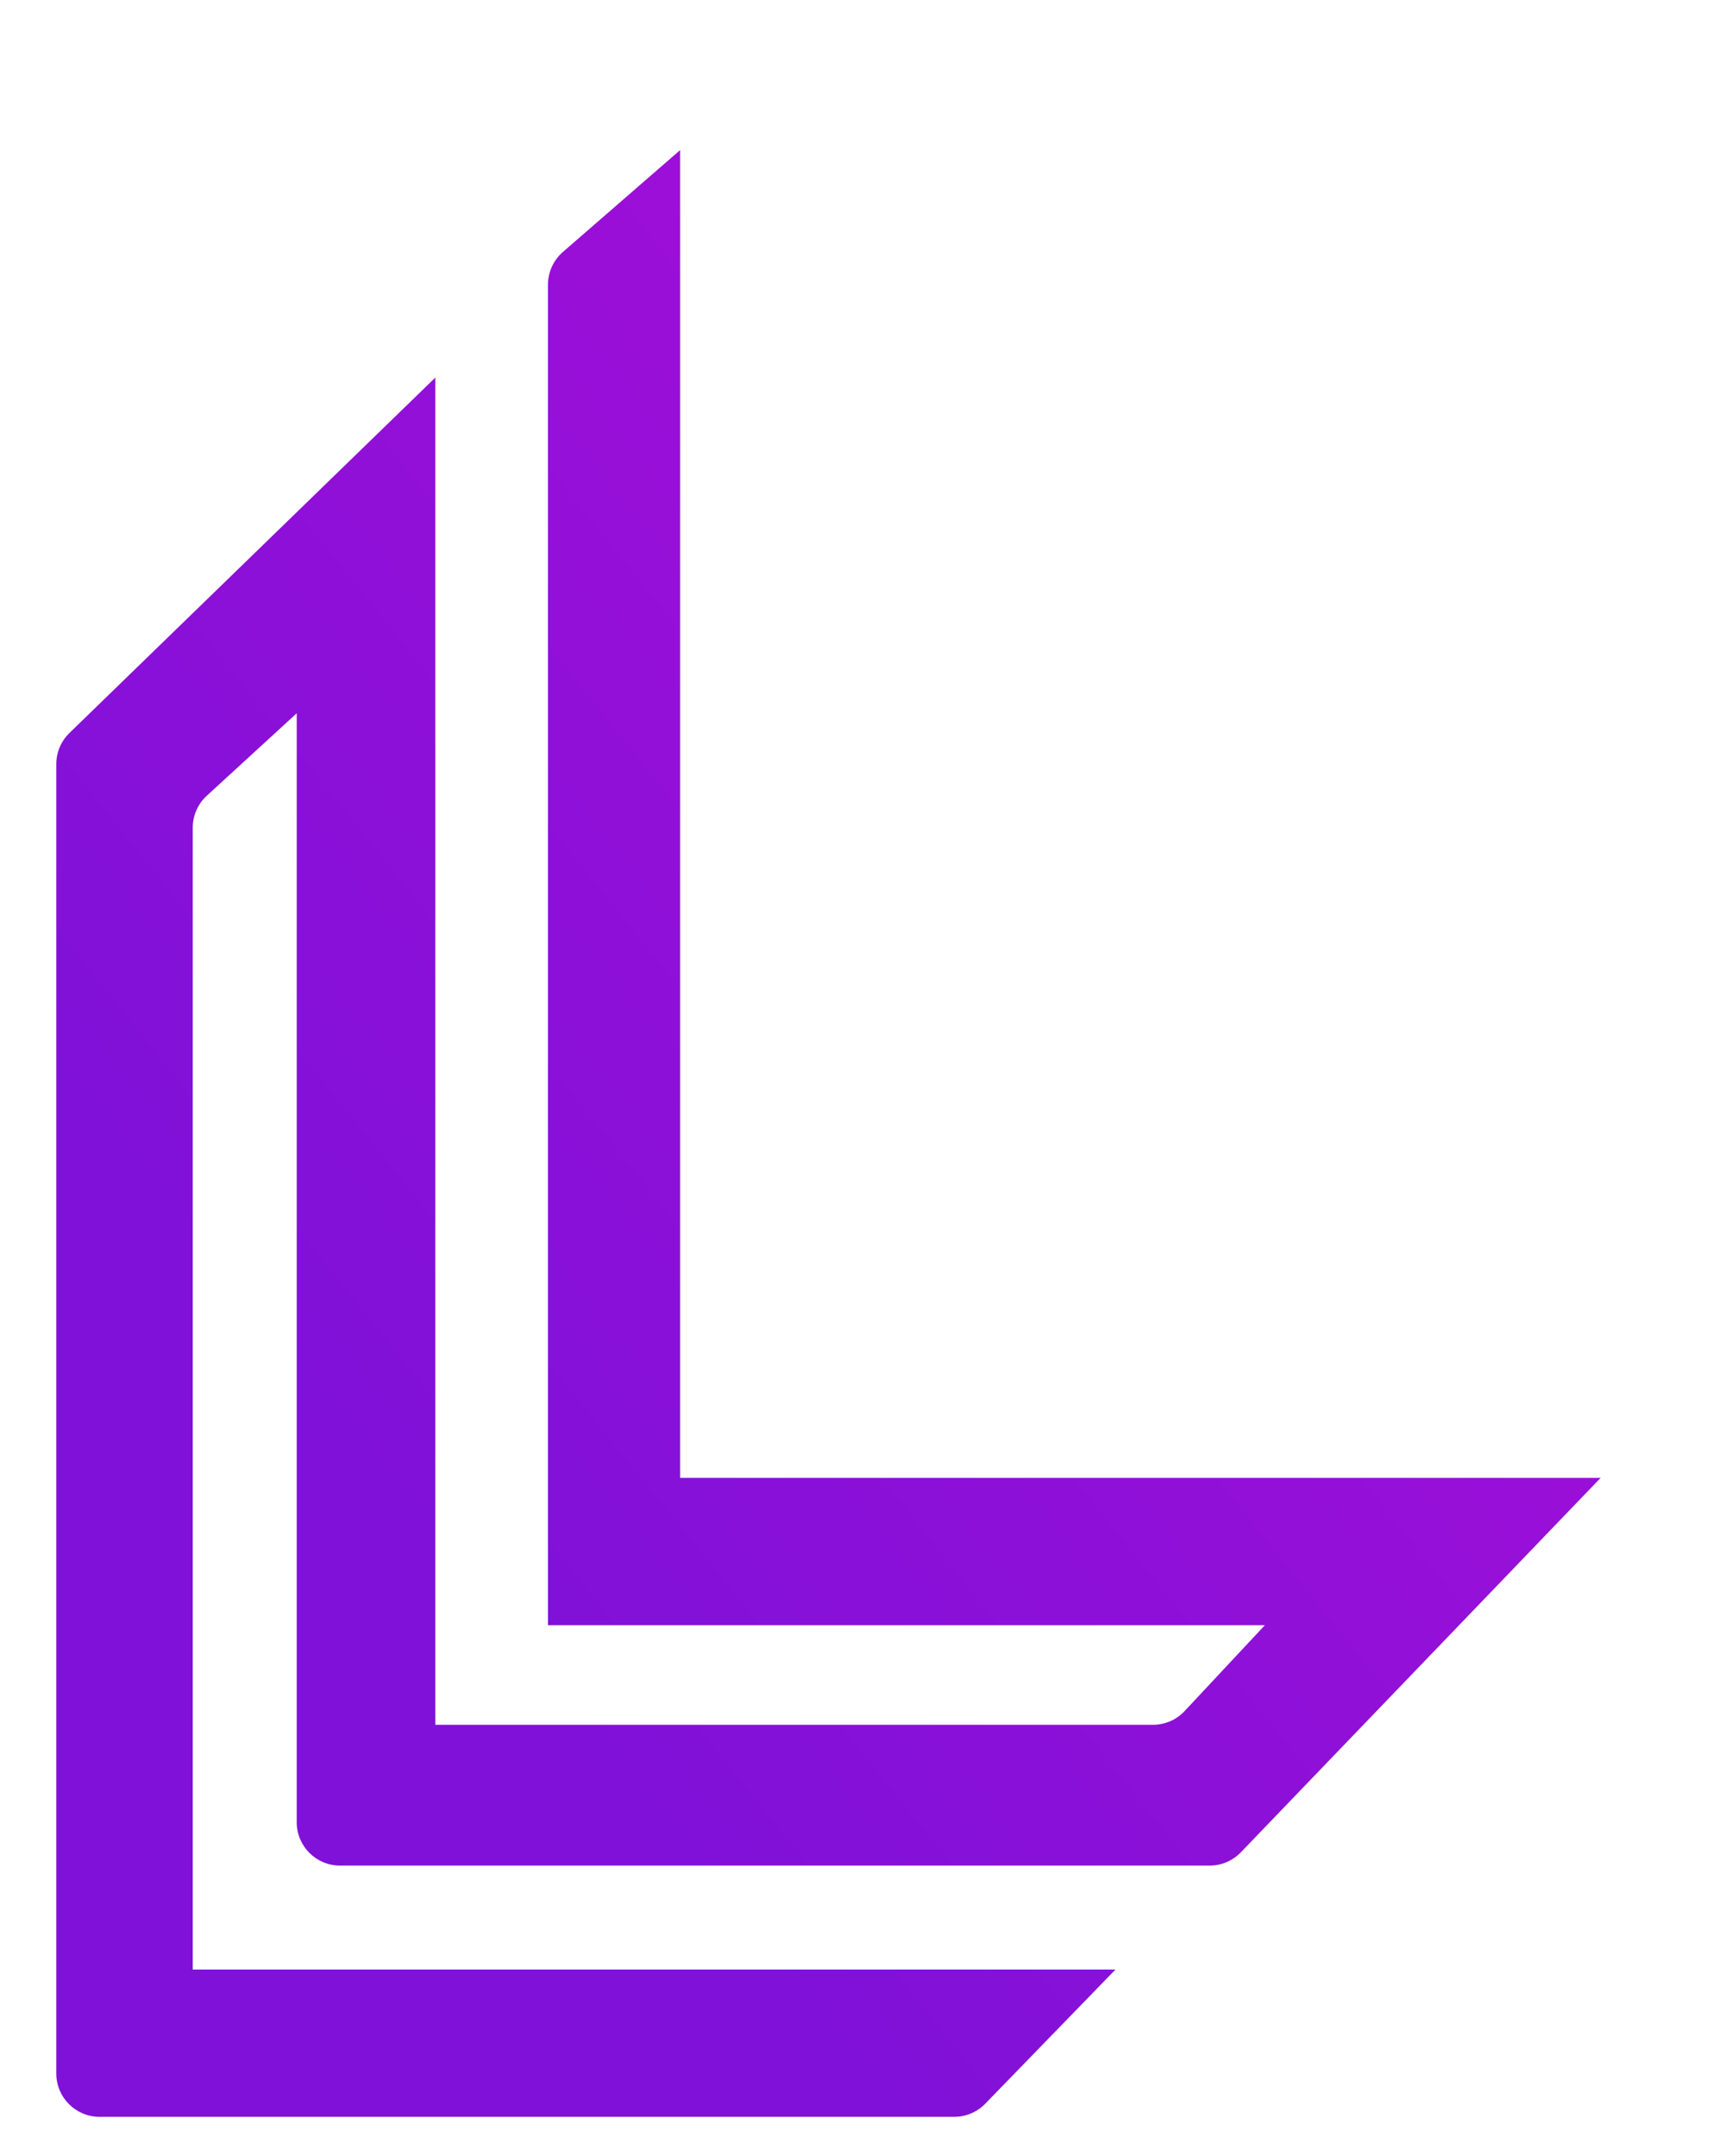 <svg width="923" height="1149" viewBox="0 0 923 1149" fill="none" xmlns="http://www.w3.org/2000/svg">
<g filter="url(#filter0_di_111_321)">
<path d="M402.432 727.572V20L339.965 74.274C334.919 78.659 332.021 85.016 332.021 91.701V806.063H714.087L671.296 851.839C666.931 856.509 660.824 859.16 654.432 859.16H271.999V141.199L77 330.626C72.525 334.974 70 340.947 70 347.185V1045C70 1057.75 80.336 1068.08 93.085 1068.08H548.495C554.737 1068.08 560.713 1065.56 565.06 1061.08L634.442 989.593H142.719V381.056C142.719 374.585 145.435 368.411 150.206 364.038L198.125 320.112V911.102C198.125 923.852 208.461 934.188 221.21 934.188H684.631C690.913 934.188 696.924 931.628 701.277 927.098L893 727.572H402.432Z" fill="url(#paint0_linear_111_321)"/>
</g>
<defs>
<filter id="filter0_di_111_321" x="0" y="0" width="923" height="1148.08" filterUnits="userSpaceOnUse" color-interpolation-filters="sRGB">
<feFlood flood-opacity="0" result="BackgroundImageFix"/>
<feColorMatrix in="SourceAlpha" type="matrix" values="0 0 0 0 0 0 0 0 0 0 0 0 0 0 0 0 0 0 127 0" result="hardAlpha"/>
<feOffset dx="-20" dy="30"/>
<feGaussianBlur stdDeviation="25"/>
<feComposite in2="hardAlpha" operator="out"/>
<feColorMatrix type="matrix" values="0 0 0 0 0 0 0 0 0 0 0 0 0 0 0 0 0 0 0.4 0"/>
<feBlend mode="normal" in2="BackgroundImageFix" result="effect1_dropShadow_111_321"/>
<feBlend mode="normal" in="SourceGraphic" in2="effect1_dropShadow_111_321" result="shape"/>
<feColorMatrix in="SourceAlpha" type="matrix" values="0 0 0 0 0 0 0 0 0 0 0 0 0 0 0 0 0 0 127 0" result="hardAlpha"/>
<feOffset dx="-20" dy="30"/>
<feGaussianBlur stdDeviation="23.086"/>
<feComposite in2="hardAlpha" operator="arithmetic" k2="-1" k3="1"/>
<feColorMatrix type="matrix" values="0 0 0 0 0 0 0 0 0 0 0 0 0 0 0 0 0 0 0.25 0"/>
<feBlend mode="normal" in2="shape" result="effect2_innerShadow_111_321"/>
</filter>
<linearGradient id="paint0_linear_111_321" x1="-318" y1="1068" x2="1120" y2="-87" gradientUnits="userSpaceOnUse">
<stop offset="0.352" stop-color="#8011D8"/>
<stop offset="1" stop-color="#BC0DD9"/>
</linearGradient>
</defs>
</svg>

